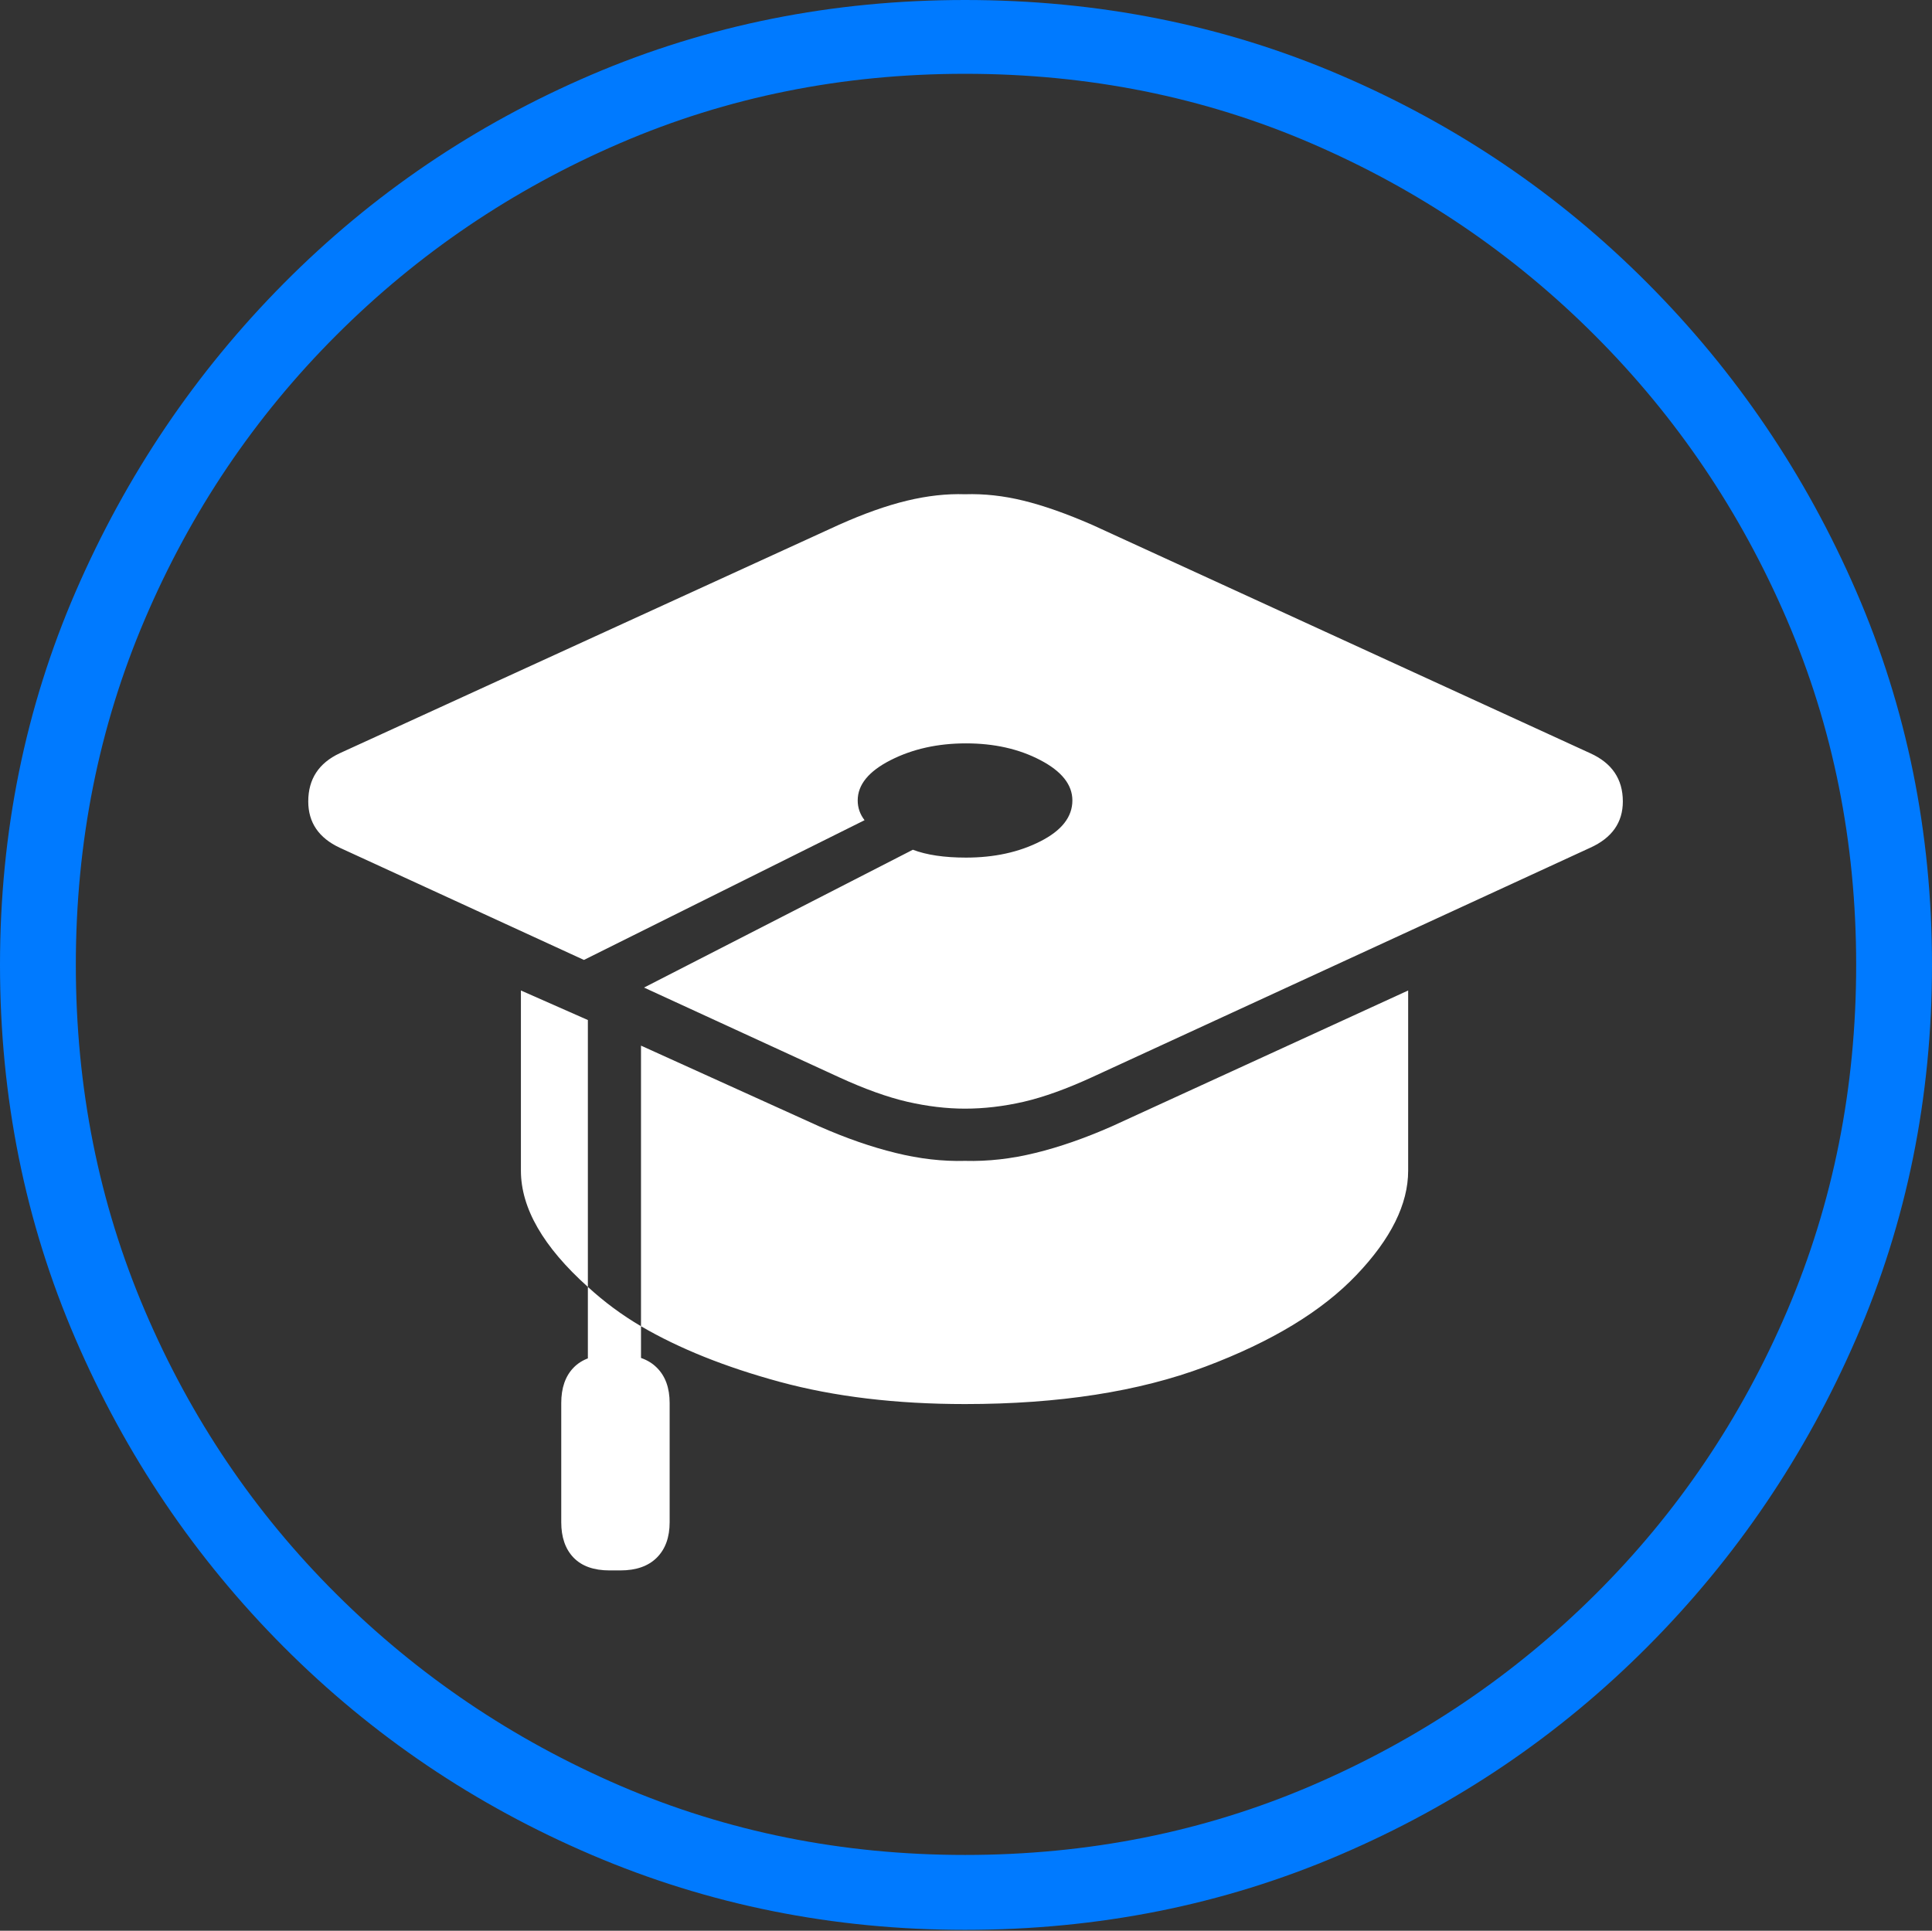 <?xml version="1.0" encoding="UTF-8"?>
<!--Generator: Apple Native CoreSVG 175-->
<!DOCTYPE svg
PUBLIC "-//W3C//DTD SVG 1.1//EN"
       "http://www.w3.org/Graphics/SVG/1.1/DTD/svg11.dtd">
<svg version="1.1" xmlns="http://www.w3.org/2000/svg" xmlns:xlink="http://www.w3.org/1999/xlink" width="19.16" height="19.15">
 <rect width="100%" height="100%" fill="#333333" stroke="none"/>
 <g>
  <rect height="19.15" opacity="0" width="19.16" x="0" y="0"/>
  <path d="M9.57 19.141Q11.553 19.141 13.286 18.398Q15.02 17.656 16.338 16.333Q17.656 15.01 18.408 13.276Q19.16 11.543 19.16 9.57Q19.16 7.598 18.408 5.864Q17.656 4.131 16.338 2.808Q15.02 1.484 13.286 0.742Q11.553 0 9.57 0Q7.598 0 5.864 0.742Q4.131 1.484 2.817 2.808Q1.504 4.131 0.752 5.864Q0 7.598 0 9.57Q0 11.543 0.747 13.276Q1.494 15.01 2.812 16.333Q4.131 17.656 5.869 18.398Q7.607 19.141 9.57 19.141ZM9.57 18.398Q7.744 18.398 6.147 17.71Q4.551 17.021 3.335 15.81Q2.119 14.6 1.436 12.998Q0.752 11.396 0.752 9.57Q0.752 7.744 1.436 6.143Q2.119 4.541 3.335 3.325Q4.551 2.109 6.147 1.421Q7.744 0.732 9.57 0.732Q11.406 0.732 13.003 1.421Q14.6 2.109 15.815 3.325Q17.031 4.541 17.72 6.143Q18.408 7.744 18.408 9.57Q18.408 11.396 17.725 12.998Q17.041 14.6 15.825 15.81Q14.609 17.021 13.008 17.71Q11.406 18.398 9.57 18.398Z" fill="#007aff"/>
  <path d="M15.771 7.471L10.83 5.205Q10.449 5.039 10.151 4.966Q9.854 4.893 9.57 4.902Q9.297 4.893 8.994 4.966Q8.691 5.039 8.32 5.205L3.369 7.471Q3.057 7.617 3.057 7.949Q3.057 8.262 3.369 8.408L5.791 9.521L8.574 8.135Q8.506 8.047 8.506 7.939Q8.506 7.705 8.833 7.539Q9.16 7.373 9.58 7.373Q10 7.373 10.317 7.539Q10.635 7.705 10.635 7.939Q10.635 8.184 10.317 8.345Q10 8.506 9.58 8.506Q9.258 8.506 9.053 8.428L6.387 9.795L8.32 10.684Q8.701 10.859 8.999 10.928Q9.297 10.996 9.57 10.996Q9.854 10.996 10.151 10.928Q10.449 10.859 10.83 10.684L15.771 8.408Q16.094 8.262 16.094 7.949Q16.094 7.617 15.771 7.471ZM9.57 13.926Q10.967 13.926 11.953 13.555Q12.94 13.184 13.452 12.646Q13.965 12.109 13.965 11.611L13.965 9.824L11.025 11.172Q10.625 11.348 10.269 11.435Q9.912 11.523 9.57 11.514Q9.238 11.523 8.882 11.435Q8.525 11.348 8.125 11.172L6.357 10.371L6.357 13.154Q6.924 13.486 7.734 13.706Q8.545 13.926 9.57 13.926ZM5.166 9.824L5.166 11.611Q5.166 12.168 5.83 12.764L5.83 10.117ZM5.83 14.053L6.357 14.053L6.357 13.154Q6.074 12.988 5.83 12.764ZM5.566 13.916L5.566 15.098Q5.566 15.322 5.688 15.449Q5.811 15.576 6.045 15.576L6.152 15.576Q6.387 15.576 6.514 15.449Q6.641 15.322 6.641 15.098L6.641 13.916Q6.641 13.691 6.514 13.565Q6.387 13.438 6.152 13.438L6.045 13.438Q5.811 13.438 5.688 13.565Q5.566 13.691 5.566 13.916Z" fill="#ffffff"/>
 </g>
</svg>
